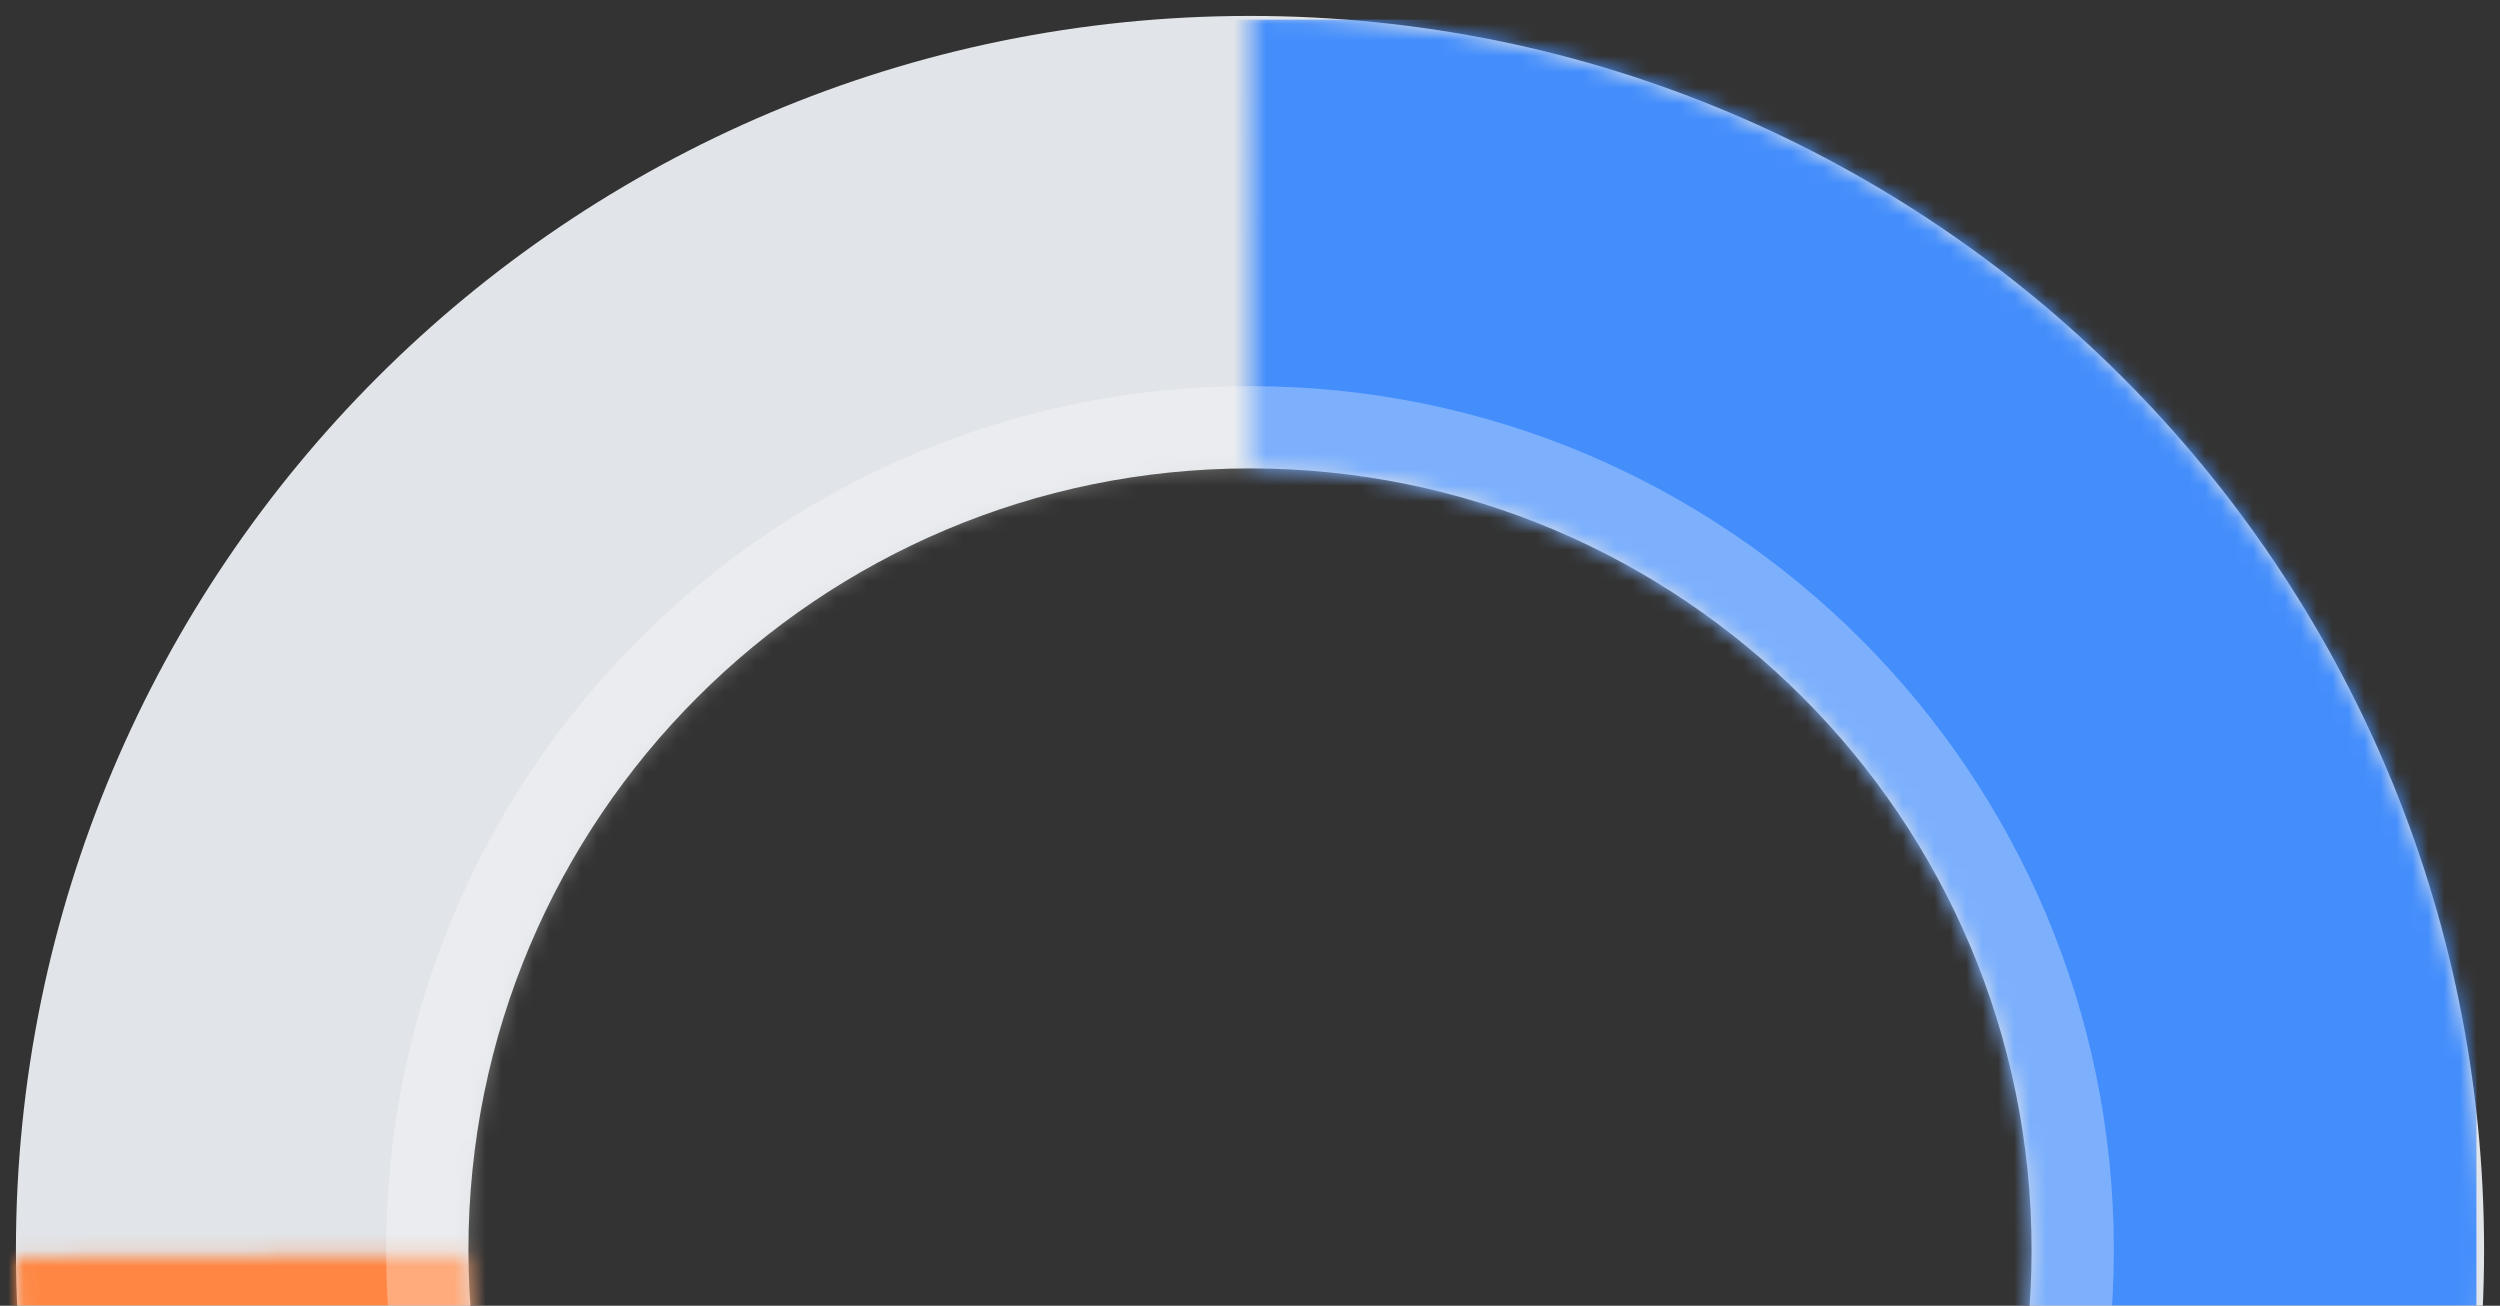 <svg width="157" height="82" viewBox="0 0 157 82" fill="none" xmlns="http://www.w3.org/2000/svg">
<rect x="0" y="0" width="157" height="82" fill="#333333" stroke="none"/>
<path fill-rule="evenodd" clip-rule="evenodd" d="M156 78.5C156 121.302 121.302 156 78.5 156C35.698 156 1 121.302 1 78.5C1 35.698 35.698 1 78.5 1C121.302 1 156 35.698 156 78.5ZM127.583 78.5C127.583 105.608 105.608 127.583 78.5 127.583C51.392 127.583 29.417 105.608 29.417 78.5C29.417 51.392 51.392 29.417 78.5 29.417C105.608 29.417 127.583 51.392 127.583 78.5Z" fill="#E1E4E8"/>
<mask id="mask0_0_32484" style="mask-type:luminance" maskUnits="userSpaceOnUse" x="1" y="1" width="155" height="155">
<path fill-rule="evenodd" clip-rule="evenodd" d="M156 78.5C156 121.302 121.302 156 78.5 156C35.698 156 1 121.302 1 78.5C1 35.698 35.698 1 78.5 1C121.302 1 156 35.698 156 78.5ZM127.583 78.5C127.583 105.608 105.608 127.583 78.5 127.583C51.392 127.583 29.417 105.608 29.417 78.5C29.417 51.392 51.392 29.417 78.5 29.417C105.608 29.417 127.583 51.392 127.583 78.5Z" fill="white"/>
</mask>
<g mask="url(#mask0_0_32484)">
<mask id="mask1_0_32484" style="mask-type:luminance" maskUnits="userSpaceOnUse" x="-11" y="78" width="90" height="86">
<path fill-rule="evenodd" clip-rule="evenodd" d="M55.287 163.369L6.111 138.836L-10.277 78.979L78.5 78.5L55.287 163.369Z" fill="white"/>
</mask>
<g mask="url(#mask1_0_32484)">
<rect x="0.52" y="0.5" width="155" height="155" fill="#FF8743"/>
</g>
<mask id="mask2_0_32484" style="mask-type:luminance" maskUnits="userSpaceOnUse" x="51" y="-11" width="116" height="182">
<path fill-rule="evenodd" clip-rule="evenodd" d="M78.544 -10.768L78.501 78.5L51.695 170.193C51.695 170.193 138.009 153.001 157.879 122.292C177.749 91.584 157.879 9.294 157.879 9.294L78.544 -10.768Z" fill="white"/>
</mask>
<g mask="url(#mask2_0_32484)">
<rect x="0.52" y="1.231" width="155" height="155" fill="#448EFC"/>
</g>
<path opacity="0.3" fill-rule="evenodd" clip-rule="evenodd" d="M78.5 132.75C108.461 132.75 132.75 108.461 132.75 78.5C132.75 48.539 108.461 24.25 78.5 24.25C48.539 24.25 24.25 48.539 24.25 78.5C24.25 108.461 48.539 132.75 78.5 132.75Z" fill="white"/>
</g>
</svg>
